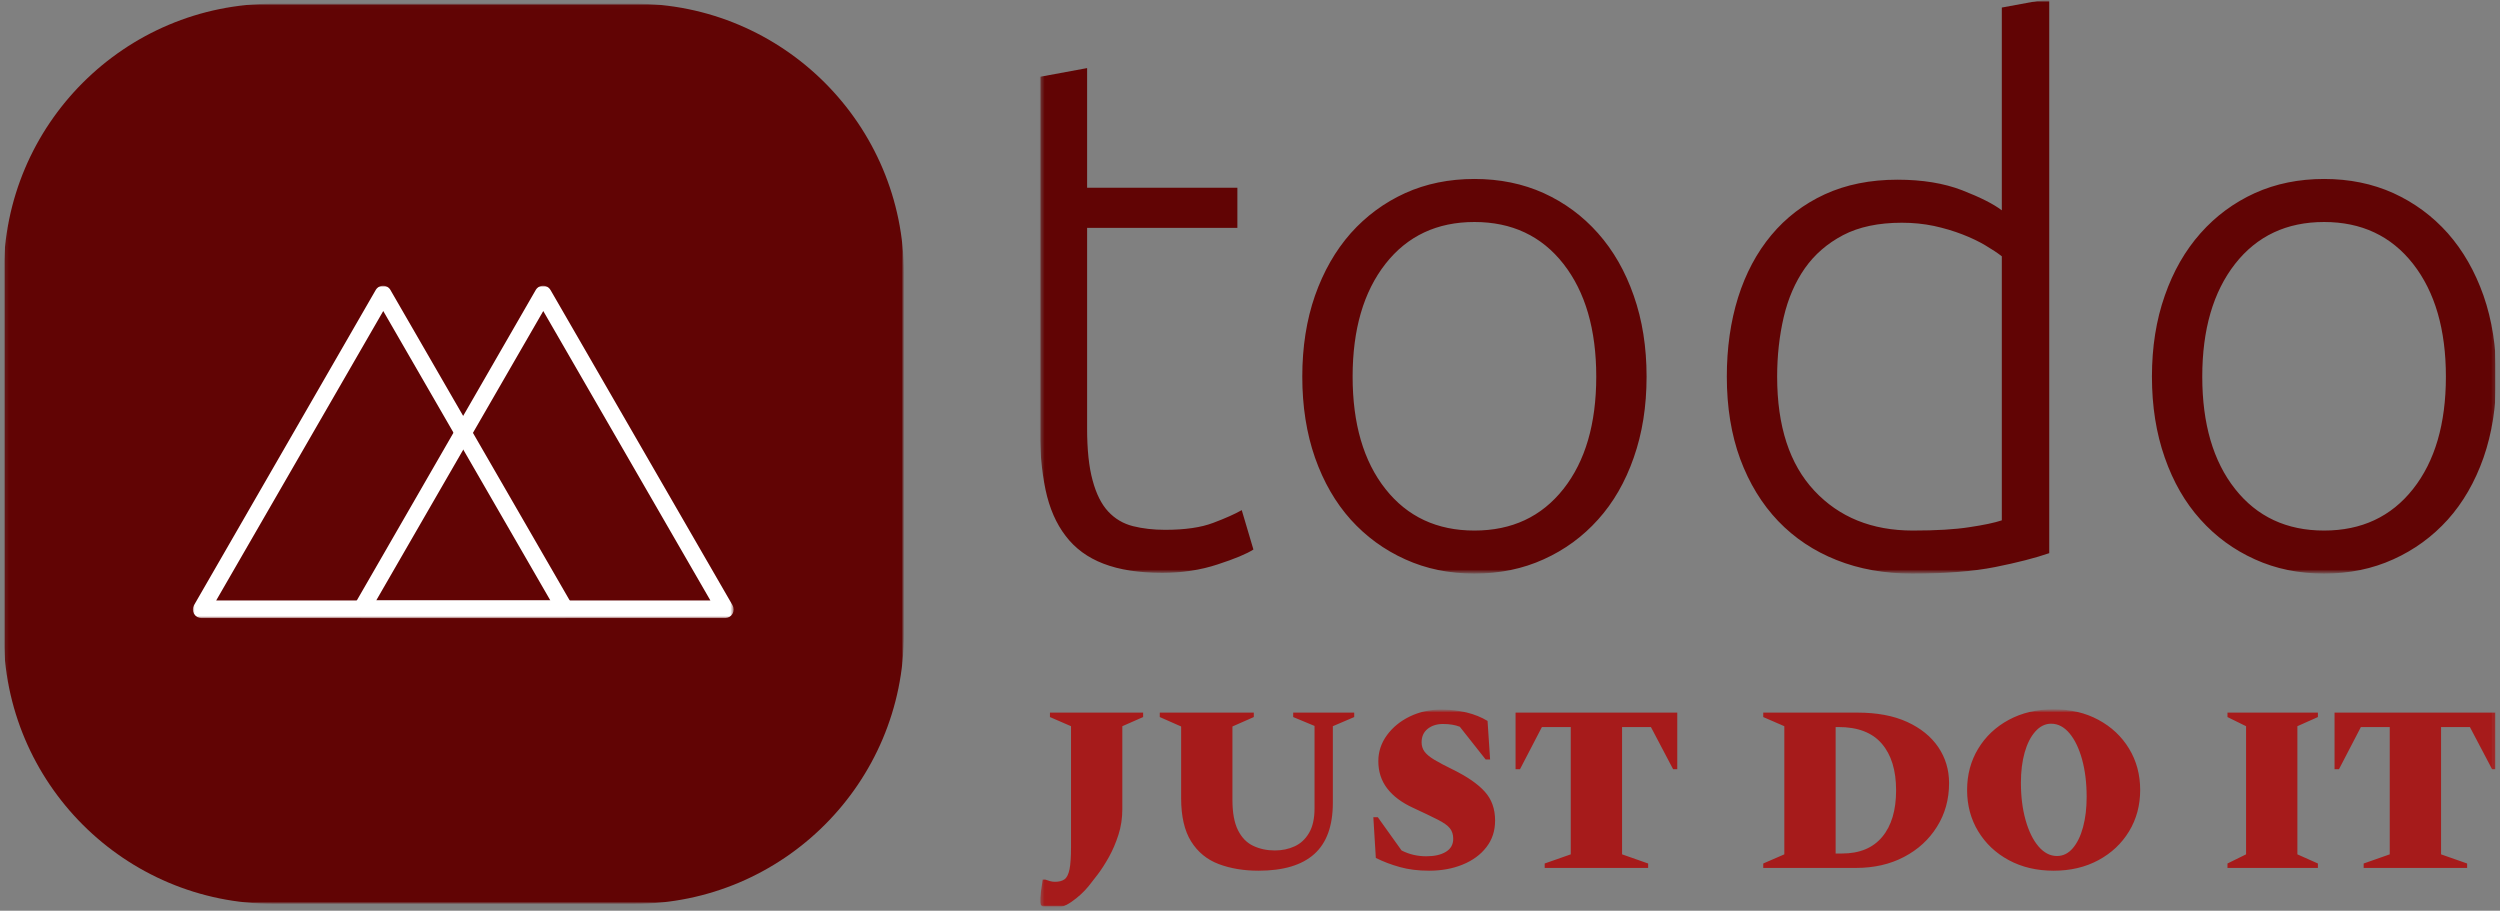 <svg width="700" height="255" viewBox="0 0 700 255" fill="none" xmlns="http://www.w3.org/2000/svg">
<rect x="0" y="0" width="700" height="255" fill="#808080" stroke="none"/>
<mask id="mask0_1_3" style="mask-type:luminance" maskUnits="userSpaceOnUse" x="0" y="0" width="700" height="255">
<path d="M700 0H0V254.1H700V0Z" fill="white"/>
</mask>
<g mask="url(#mask0_1_3)">
<mask id="mask1_1_3" style="mask-type:luminance" maskUnits="userSpaceOnUse" x="1" y="-1" width="698" height="256">
<path d="M698.964 -0.337H1.036V254.437H698.964V-0.337Z" fill="white"/>
</mask>
<g mask="url(#mask1_1_3)">
<mask id="mask2_1_3" style="mask-type:luminance" maskUnits="userSpaceOnUse" x="1" y="-1" width="698" height="256">
<path d="M698.964 -0.337H1.036V254.437H698.964V-0.337Z" fill="white"/>
</mask>
<g mask="url(#mask2_1_3)">
<mask id="mask3_1_3" style="mask-type:luminance" maskUnits="userSpaceOnUse" x="291" y="-1" width="408" height="256">
<path d="M698.964 -0.337H291.094V254.437H698.964V-0.337Z" fill="white"/>
</mask>
<g mask="url(#mask3_1_3)">
<mask id="mask4_1_3" style="mask-type:luminance" maskUnits="userSpaceOnUse" x="291" y="-1" width="408" height="256">
<path d="M698.964 -0.337H291.094V254.437H698.964V-0.337Z" fill="white"/>
</mask>
<g mask="url(#mask4_1_3)">
<mask id="mask5_1_3" style="mask-type:luminance" maskUnits="userSpaceOnUse" x="291" y="-1" width="408" height="162">
<path d="M698.964 -0.337H291.094V160.605H698.964V-0.337Z" fill="white"/>
</mask>
<g mask="url(#mask5_1_3)">
<mask id="mask6_1_3" style="mask-type:luminance" maskUnits="userSpaceOnUse" x="291" y="-1" width="408" height="162">
<path d="M698.964 -0.337H291.094V160.605H698.964V-0.337Z" fill="white"/>
</mask>
<g mask="url(#mask6_1_3)">
<path d="M304.39 19.066V52.561H346.464V63.795H304.39V119.961C304.39 125.952 304.908 130.813 305.942 134.544C306.95 138.302 308.407 141.202 310.313 143.244C312.219 145.287 314.534 146.648 317.257 147.329C319.981 148.01 322.976 148.35 326.244 148.35C331.827 148.35 336.32 147.697 339.724 146.39C343.128 145.11 345.783 143.925 347.689 142.836L350.957 153.865C349.051 155.09 345.715 156.479 340.949 158.032C336.184 159.611 331.01 160.401 325.427 160.401C318.891 160.401 313.404 159.543 308.965 157.827C304.554 156.139 301.027 153.552 298.386 150.066C295.717 146.608 293.838 142.291 292.748 137.117C291.659 131.943 291.115 125.816 291.115 118.736V21.517L304.39 19.066ZM461.043 105.46C461.043 113.766 459.845 121.323 457.449 128.131C455.079 134.939 451.744 140.725 447.441 145.491C443.165 150.257 438.1 153.96 432.245 156.602C426.39 159.271 419.923 160.605 412.842 160.605C405.762 160.605 399.294 159.271 393.439 156.602C387.585 153.96 382.506 150.257 378.203 145.491C373.928 140.725 370.592 134.939 368.195 128.131C365.826 121.323 364.641 113.766 364.641 105.46C364.641 97.154 365.826 89.597 368.195 82.789C370.592 75.981 373.928 70.153 378.203 65.306C382.506 60.486 387.585 56.742 393.439 54.073C399.294 51.431 405.762 50.11 412.842 50.11C419.923 50.11 426.39 51.431 432.245 54.073C438.1 56.742 443.165 60.486 447.441 65.306C451.744 70.153 455.079 75.981 457.449 82.789C459.845 89.597 461.043 97.154 461.043 105.46ZM446.951 105.46C446.951 92.252 443.887 81.727 437.76 73.884C431.633 66.069 423.327 62.161 412.842 62.161C402.358 62.161 394.052 66.069 387.925 73.884C381.798 81.727 378.734 92.252 378.734 105.46C378.734 118.667 381.798 129.152 387.925 136.913C394.052 144.674 402.358 148.555 412.842 148.555C423.327 148.555 431.633 144.674 437.76 136.913C443.887 129.152 446.951 118.667 446.951 105.46ZM573.785 -0.337V154.886C569.836 156.248 564.798 157.541 558.671 158.767C552.543 159.992 544.782 160.605 535.387 160.605C527.626 160.605 520.573 159.339 514.228 156.806C507.91 154.301 502.463 150.665 497.888 145.9C493.341 141.134 489.8 135.347 487.268 128.539C484.763 121.731 483.51 114.038 483.51 105.46C483.51 97.426 484.558 90.046 486.655 83.32C488.779 76.567 491.884 70.739 495.969 65.837C500.053 60.935 505.05 57.123 510.96 54.4C516.896 51.676 523.677 50.315 531.302 50.315C538.247 50.315 544.265 51.295 549.357 53.256C554.477 55.244 558.194 57.123 560.509 58.893V2.114L573.785 -0.337ZM560.509 145.695V71.76C559.283 70.807 557.745 69.786 555.893 68.696C554.068 67.607 551.931 66.586 549.48 65.633C547.029 64.68 544.374 63.89 541.514 63.264C538.655 62.664 535.659 62.365 532.528 62.365C525.992 62.365 520.505 63.522 516.066 65.837C511.654 68.152 508.087 71.243 505.364 75.11C502.64 79.004 500.666 83.565 499.441 88.794C498.215 94.049 497.603 99.605 497.603 105.46C497.603 119.348 501.075 129.996 508.019 137.403C514.963 144.838 524.154 148.555 535.591 148.555C542.127 148.555 547.397 148.242 551.4 147.615C555.43 147.016 558.466 146.376 560.509 145.695ZM698.944 105.46C698.944 113.766 697.759 121.323 695.39 128.131C692.993 134.939 689.657 140.725 685.382 145.491C681.079 150.257 676 153.96 670.146 156.602C664.291 159.271 657.823 160.605 650.743 160.605C643.662 160.605 637.195 159.271 631.34 156.602C625.485 153.96 620.42 150.257 616.144 145.491C611.841 140.725 608.506 134.939 606.136 128.131C603.74 121.323 602.542 113.766 602.542 105.46C602.542 97.154 603.74 89.597 606.136 82.789C608.506 75.981 611.841 70.153 616.144 65.306C620.42 60.486 625.485 56.742 631.34 54.073C637.195 51.431 643.662 50.11 650.743 50.11C657.823 50.11 664.291 51.431 670.146 54.073C676 56.742 681.079 60.486 685.382 65.306C689.657 70.153 692.993 75.981 695.39 82.789C697.759 89.597 698.944 97.154 698.944 105.46ZM684.851 105.46C684.851 92.252 681.787 81.727 675.66 73.884C669.533 66.069 661.227 62.161 650.743 62.161C640.258 62.161 631.952 66.069 625.825 73.884C619.698 81.727 616.634 92.252 616.634 105.46C616.634 118.667 619.698 129.152 625.825 136.913C631.952 144.674 640.258 148.555 650.743 148.555C661.227 148.555 669.533 144.674 675.66 136.913C681.787 129.152 684.851 118.667 684.851 105.46Z" fill="#610404"/>
</g>
</g>
<mask id="mask7_1_3" style="mask-type:luminance" maskUnits="userSpaceOnUse" x="291" y="198" width="408" height="57">
<path d="M698.964 198.6H291.094V254.438H698.964V198.6Z" fill="white"/>
</mask>
<g mask="url(#mask7_1_3)">
<mask id="mask8_1_3" style="mask-type:luminance" maskUnits="userSpaceOnUse" x="291" y="198" width="408" height="57">
<path d="M698.964 198.6H291.094V254.438H698.964V198.6Z" fill="white"/>
</mask>
<g mask="url(#mask8_1_3)">
<path d="M294.527 254.437C293.647 254.437 292.86 254.282 292.166 253.971C291.462 253.66 291.11 252.962 291.11 251.874C291.11 251.771 291.203 251.191 291.389 250.135C291.565 249.068 291.757 247.784 291.964 246.283H292.663C293.129 246.438 293.584 246.583 294.03 246.718C294.465 246.842 294.915 246.904 295.381 246.904C296.52 246.904 297.416 246.671 298.068 246.205C298.71 245.739 299.176 244.807 299.466 243.409C299.745 242.011 299.885 239.915 299.885 237.119V203.337L293.983 200.774V199.532H320.077V200.774L314.252 203.337V226.557C314.252 229.094 313.89 231.486 313.165 233.733C312.44 235.99 311.56 238.051 310.525 239.915C309.489 241.779 308.443 243.409 307.387 244.807C306.321 246.205 305.477 247.292 304.855 248.069C303.509 249.726 301.904 251.201 300.041 252.496C298.177 253.79 296.339 254.437 294.527 254.437ZM352.383 243.798C348.241 243.798 344.524 243.176 341.231 241.934C337.949 240.691 335.376 238.579 333.512 235.597C331.648 232.625 330.716 228.576 330.716 223.451V203.415L324.736 200.774V199.532H351.063V200.774L345.083 203.415V223.994C345.083 227.567 345.601 230.388 346.637 232.459C347.672 234.53 349.096 235.99 350.908 236.839C352.72 237.699 354.739 238.129 356.965 238.129C358.984 238.129 360.833 237.74 362.51 236.964C364.198 236.187 365.544 234.929 366.549 233.189C367.563 231.46 368.071 229.172 368.071 226.324V203.259L362.091 200.774V199.532H379.176V200.774L373.196 203.337V224.771C373.196 231.243 371.462 236.032 367.993 239.138C364.524 242.244 359.321 243.798 352.383 243.798ZM400.144 243.798C397.131 243.798 394.413 243.461 391.99 242.788C389.557 242.115 387.304 241.261 385.233 240.225L384.535 228.809H385.777L392.44 238.129C394.563 239.216 396.872 239.759 399.368 239.759C401.646 239.759 403.468 239.345 404.835 238.517C406.212 237.688 406.901 236.472 406.901 234.867C406.901 233.676 406.59 232.692 405.969 231.916C405.347 231.139 404.219 230.337 402.583 229.508C400.957 228.68 398.638 227.567 395.624 226.169C392.466 224.719 390.064 222.918 388.418 220.764C386.761 218.62 385.932 216.073 385.932 213.122C385.932 210.482 386.735 208.059 388.34 205.853C389.945 203.658 392.078 201.913 394.739 200.619C397.411 199.324 400.325 198.677 403.484 198.677C406.02 198.677 408.402 198.946 410.628 199.485C412.855 200.034 414.817 200.826 416.515 201.861L417.229 212.656H415.987L408.749 203.492C407.455 202.974 405.881 202.716 404.027 202.716C402.319 202.716 400.895 203.166 399.756 204.067C398.617 204.978 398.047 206.236 398.047 207.841C398.047 208.825 398.317 209.689 398.855 210.435C399.404 211.191 400.325 211.957 401.62 212.734C402.914 213.51 404.674 214.442 406.901 215.529C410.887 217.497 413.833 219.542 415.738 221.665C417.664 223.787 418.627 226.48 418.627 229.741C418.627 232.641 417.809 235.136 416.173 237.228C414.548 239.33 412.332 240.95 409.526 242.089C406.74 243.228 403.613 243.798 400.144 243.798ZM390.965 237.197L390.188 236.498C390.447 236.757 390.706 236.989 390.965 237.197ZM461.48 243.021H432.513V241.779L439.813 239.216V203.57H431.736L425.601 215.374H424.359V199.532H469.634V215.374H468.469L462.257 203.57H454.18V239.216L461.48 241.779V243.021ZM519.647 243.021H493.709V241.779L499.611 239.216V203.337L493.709 200.774V199.532H520.113C525.549 199.532 530.168 200.396 533.968 202.125C537.778 203.865 540.693 206.221 542.712 209.192C544.731 212.175 545.741 215.529 545.741 219.257C545.741 223.813 544.612 227.888 542.355 231.481C540.108 235.084 537.028 237.906 533.113 239.946C529.21 241.996 524.721 243.021 519.647 243.021ZM514.755 203.57H513.978V238.983H515.764C520.683 238.983 524.436 237.43 527.025 234.323C529.614 231.217 530.908 226.868 530.908 221.276C530.908 215.685 529.572 211.336 526.901 208.229C524.24 205.123 520.191 203.57 514.755 203.57ZM575.019 243.798C570.307 243.798 566.124 242.814 562.469 240.847C558.824 238.879 555.966 236.187 553.895 232.77C551.824 229.353 550.789 225.496 550.789 221.199C550.789 216.901 551.824 213.044 553.895 209.627C555.966 206.21 558.824 203.518 562.469 201.551C566.124 199.583 570.307 198.6 575.019 198.6C579.73 198.6 583.908 199.583 587.553 201.551C591.208 203.518 594.071 206.21 596.142 209.627C598.213 213.044 599.249 216.901 599.249 221.199C599.249 225.496 598.213 229.353 596.142 232.77C594.071 236.187 591.208 238.879 587.553 240.847C583.908 242.814 579.73 243.798 575.019 243.798ZM575.951 239.682C577.659 239.682 579.135 238.957 580.377 237.507C581.62 236.058 582.578 234.09 583.251 231.605C583.924 229.12 584.26 226.298 584.26 223.14C584.26 219.205 583.831 215.695 582.971 212.609C582.122 209.534 580.947 207.101 579.445 205.309C577.944 203.528 576.235 202.638 574.32 202.638C572.663 202.638 571.188 203.363 569.893 204.812C568.599 206.262 567.6 208.229 566.896 210.715C566.202 213.2 565.855 216.021 565.855 219.179C565.855 223.062 566.295 226.557 567.175 229.664C568.055 232.77 569.256 235.214 570.779 236.995C572.311 238.786 574.035 239.682 575.951 239.682ZM649.013 243.021H623.696V241.779L628.899 239.216V203.337L623.696 200.774V199.532H649.013V200.774L643.266 203.337V239.216L649.013 241.779V243.021ZM690.794 243.021H661.827V241.779L669.127 239.216V203.57H661.05L654.915 215.374H653.673V199.532H698.948V215.374H697.784L691.571 203.57H683.494V239.216L690.794 241.779V243.021Z" fill="#A61B1B"/>
</g>
</g>
</g>
</g>
<mask id="mask9_1_3" style="mask-type:luminance" maskUnits="userSpaceOnUse" x="1" y="1" width="253" height="253">
<path d="M253.1 1.018H1.036V253.082H253.1V1.018Z" fill="white"/>
</mask>
<g mask="url(#mask9_1_3)">
<mask id="mask10_1_3" style="mask-type:luminance" maskUnits="userSpaceOnUse" x="1" y="1" width="253" height="253">
<path d="M253.1 1.018H1.036V253.082H253.1V1.018Z" fill="white"/>
</mask>
<g mask="url(#mask10_1_3)">
<path d="M76.655 253.081C34.891 253.081 1.036 219.225 1.036 177.463V76.637C1.036 34.873 34.892 1.018 76.655 1.018H177.481C219.244 1.018 253.099 34.874 253.099 76.637V177.463C253.099 219.226 219.243 253.081 177.481 253.081H76.655Z" fill="#610404"/>
<mask id="mask11_1_3" style="mask-type:luminance" maskUnits="userSpaceOnUse" x="54" y="80" width="152" height="94">
<path d="M205.427 80H54V173.06H205.427V80Z" fill="white"/>
</mask>
<g mask="url(#mask11_1_3)">
<mask id="mask12_1_3" style="mask-type:luminance" maskUnits="userSpaceOnUse" x="-63" y="-43" width="373" height="277">
<path d="M309.807 -42.163H-62.27V233.018H309.807V-42.163Z" fill="white"/>
</mask>
<g mask="url(#mask12_1_3)">
<path d="M150.054 83.515L200.986 171.725L203.056 168.128H101.192L103.26 171.725L154.176 83.515C154.469 82.971 154.538 82.333 154.37 81.738C154.201 81.143 153.808 80.638 153.275 80.326C152.74 80.016 152.106 79.922 151.506 80.07C150.905 80.215 150.385 80.589 150.054 81.112L99.138 169.463C98.93 169.827 98.82 170.24 98.82 170.661C98.822 171.079 98.932 171.492 99.14 171.856C99.349 172.221 99.651 172.523 100.014 172.734C100.376 172.945 100.787 173.058 101.207 173.062H203.071C203.49 173.052 203.897 172.936 204.255 172.723C204.614 172.509 204.91 172.205 205.116 171.843C205.321 171.48 205.428 171.07 205.428 170.653C205.426 170.236 205.317 169.825 205.11 169.463L154.176 81.256C153.825 80.818 153.331 80.519 152.781 80.411C152.23 80.3 151.661 80.389 151.168 80.659C150.676 80.928 150.296 81.362 150.093 81.884C149.889 82.407 149.876 82.984 150.054 83.515Z" fill="white"/>
<path d="M105.25 83.515L156.182 171.725L158.251 168.128H56.386L58.456 171.725L109.372 83.515C109.664 82.971 109.732 82.333 109.566 81.738C109.397 81.143 109.004 80.638 108.471 80.326C107.936 80.016 107.302 79.922 106.701 80.07C106.101 80.215 105.581 80.589 105.25 81.112L54.317 169.463C54.109 169.827 54 170.24 54 170.661C54 171.079 54.111 171.492 54.32 171.856C54.529 172.221 54.83 172.523 55.193 172.734C55.555 172.945 55.967 173.058 56.386 173.062H158.251C158.668 173.052 159.075 172.936 159.433 172.723C159.792 172.509 160.088 172.205 160.294 171.843C160.499 171.48 160.608 171.07 160.606 170.653C160.606 170.236 160.495 169.825 160.288 169.463L109.356 81.256C109.002 80.829 108.509 80.541 107.965 80.438C107.42 80.335 106.856 80.426 106.372 80.692C105.885 80.959 105.508 81.388 105.304 81.903C105.099 82.418 105.079 82.988 105.25 83.515Z" fill="white"/>
</g>
</g>
</g>
</g>
</g>
</g>
</g>
</svg>
